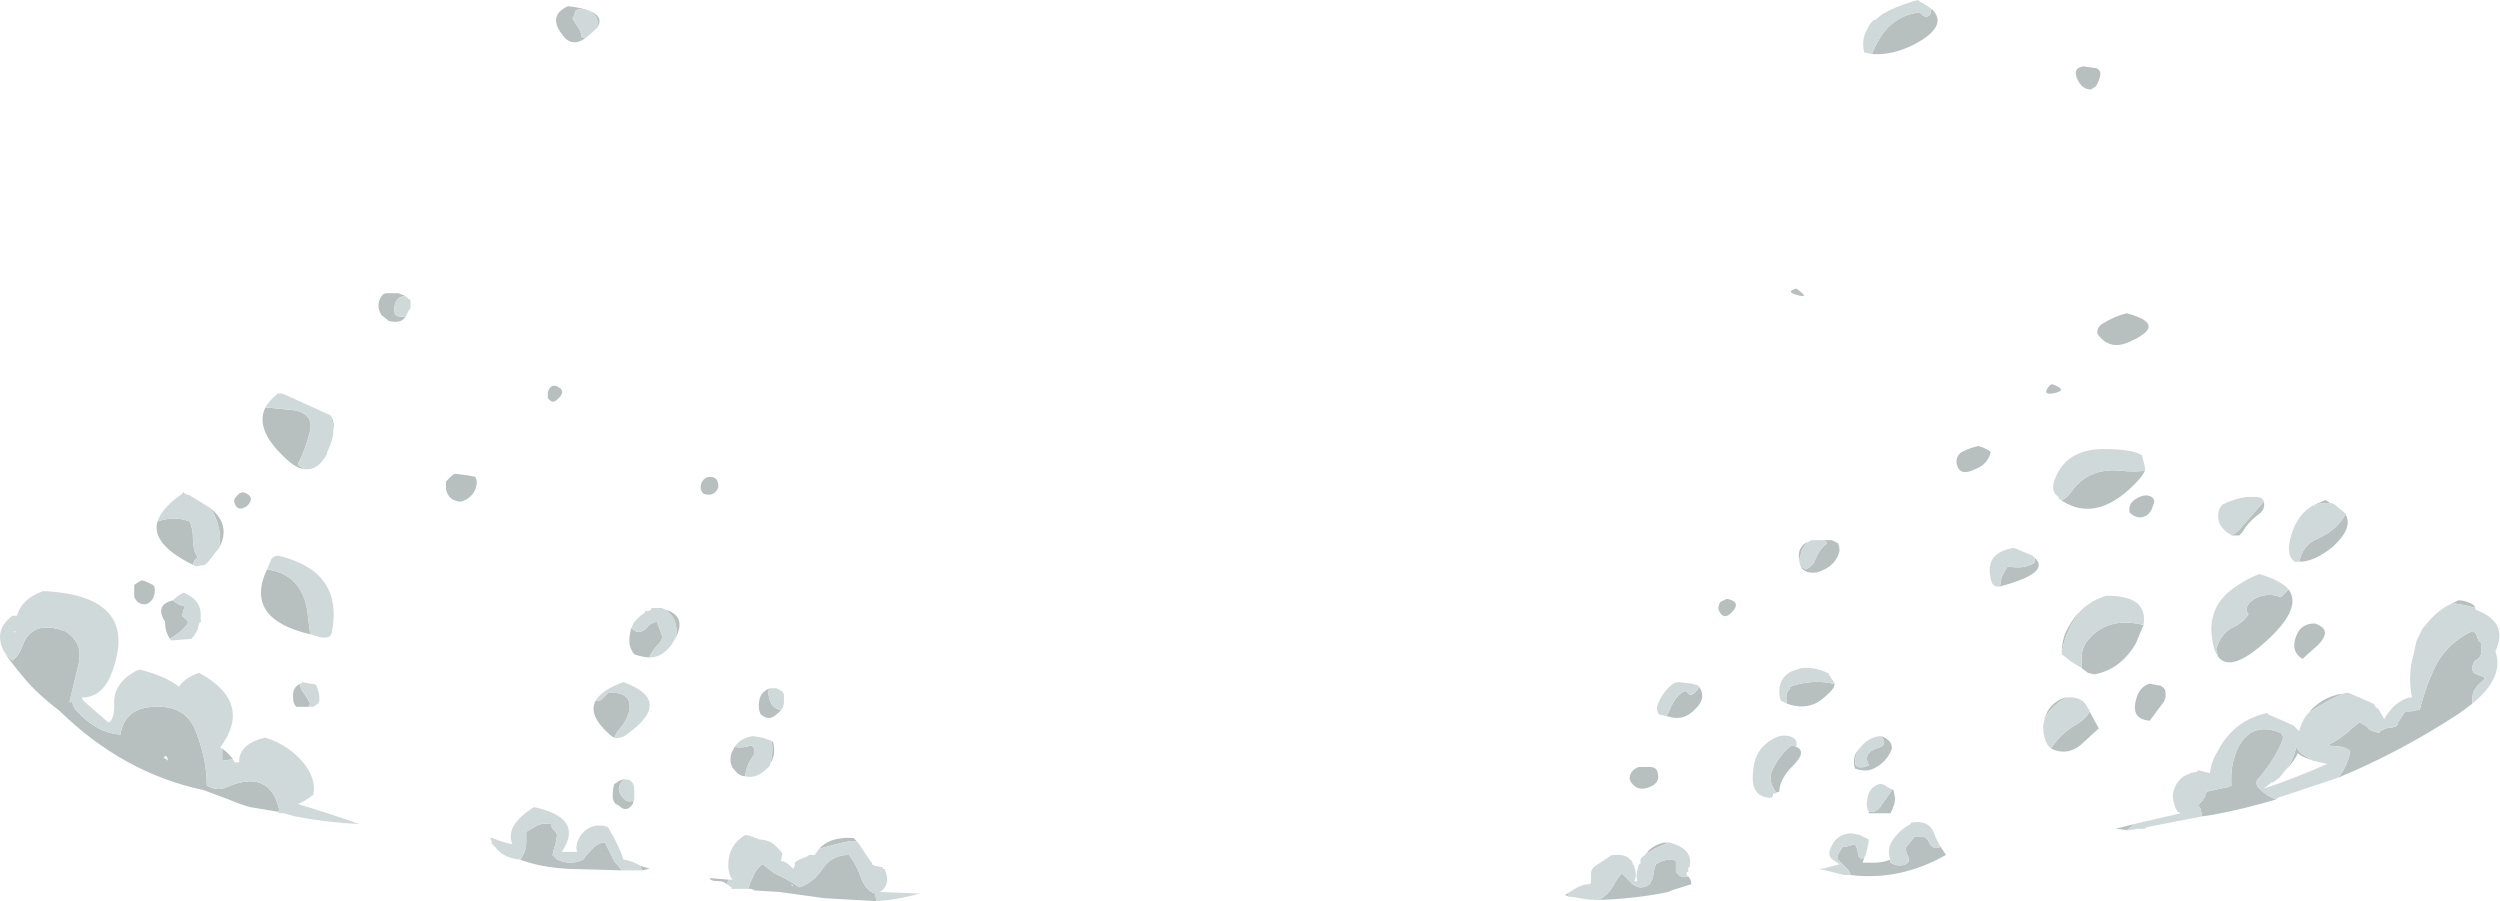 <?xml version="1.0" encoding="UTF-8" standalone="no"?>
<svg xmlns:ffdec="https://www.free-decompiler.com/flash" xmlns:xlink="http://www.w3.org/1999/xlink" ffdec:objectType="shape" height="29.2px" width="81.0px" xmlns="http://www.w3.org/2000/svg">
  <g transform="matrix(1.0, 0.0, 0.0, 1.0, 40.6, 18.8)">
    <path d="M20.05 -17.05 Q20.15 -17.3 20.3 -17.55 20.75 -18.3 21.6 -18.4 L21.7 -18.3 Q21.85 -18.2 21.95 -18.35 L21.95 -18.45 22.0 -18.5 Q22.55 -17.95 21.4 -17.35 20.7 -17.0 20.05 -17.05 M17.6 -9.45 Q18.1 -9.1 17.6 -9.25 17.25 -9.35 17.6 -9.45 M22.95 -4.15 Q23.25 -4.3 23.5 -4.35 L23.65 -4.3 23.85 -4.2 23.9 -4.15 Q23.8 -3.75 23.4 -3.6 22.9 -3.35 22.8 -3.75 22.75 -4.0 22.95 -4.15 M18.5 -1.3 L18.75 -1.3 18.95 -1.2 Q19.0 -1.1 19.0 -0.95 18.9 -0.5 18.4 -0.3 L18.25 -0.25 Q17.75 -0.2 17.7 -0.6 17.6 -1.1 18.0 -1.25 17.8 -1.1 17.75 -0.85 17.6 -0.5 17.9 -0.35 18.15 -0.45 18.25 -0.75 18.35 -1.0 18.6 -1.2 L18.5 -1.3 M27.15 -15.9 Q26.85 -15.9 26.7 -16.25 26.55 -16.6 26.9 -16.65 L27.25 -16.6 Q27.4 -16.6 27.45 -16.45 L27.45 -16.35 Q27.4 -16.15 27.3 -16.0 L27.15 -15.9 M28.3 -8.65 Q29.65 -8.3 28.45 -7.75 27.75 -7.4 27.35 -8.0 27.35 -8.2 27.5 -8.3 27.9 -8.55 28.3 -8.65 M26.1 -2.65 L26.2 -2.6 Q26.35 -2.65 26.5 -2.85 27.05 -3.65 28.1 -3.55 28.55 -3.5 28.9 -3.55 28.8 -3.35 28.55 -3.1 27.25 -1.8 26.1 -2.65 M25.8 -6.3 Q25.85 -6.35 25.9 -6.35 26.45 -6.15 25.9 -6.05 25.55 -6.0 25.8 -6.3 M24.2 0.2 L24.25 -0.1 Q24.35 -0.3 24.45 -0.45 24.95 -0.35 25.3 -0.55 25.35 -0.65 25.3 -0.75 25.9 -0.25 24.2 0.2 M28.4 -2.2 Q28.35 -2.45 28.55 -2.6 28.75 -2.75 28.95 -2.75 29.3 -2.7 29.15 -2.4 29.1 -2.2 28.95 -2.1 28.7 -1.95 28.45 -2.15 L28.4 -2.2 M32.75 -2.55 Q32.8 -2.3 32.6 -2.15 32.25 -1.9 32.05 -1.55 L31.95 -1.45 Q31.85 -1.45 31.7 -1.45 31.9 -1.55 32.05 -1.75 L32.75 -2.55 M34.9 -2.5 L34.6 -2.5 34.3 -2.4 Q34.5 -2.5 34.75 -2.6 L34.9 -2.5 M33.9 -0.6 Q34.0 -1.15 34.5 -1.35 35.15 -1.65 35.4 -2.15 L35.35 -2.2 Q35.7 -1.75 35.0 -1.1 34.4 -0.6 33.9 -0.6 M35.15 6.4 Q35.45 6.05 35.55 5.55 35.45 5.45 35.3 5.4 L34.8 5.35 35.0 5.25 Q35.35 5.05 35.6 4.8 L35.85 4.6 36.1 4.75 Q36.15 4.85 36.3 4.9 L36.5 4.95 36.5 4.9 Q36.6 4.85 36.7 4.8 L37.0 4.75 Q37.1 4.7 37.1 4.6 L37.3 4.3 37.35 4.25 37.5 4.25 37.75 4.2 37.8 4.2 Q38.0 3.4 38.35 2.7 38.75 2.0 39.5 1.65 L39.6 1.7 39.65 1.8 39.7 1.95 39.8 2.05 39.8 2.3 Q39.8 2.5 39.6 2.6 39.5 2.7 39.5 2.9 L39.55 3.0 39.65 3.05 39.9 3.15 39.9 3.2 39.8 3.3 Q39.65 3.4 39.55 3.6 39.5 3.7 39.5 3.9 L39.5 4.0 39.1 4.3 Q37.2 5.55 35.15 6.4 M39.6 0.95 L39.6 0.9 Q39.3 0.8 38.9 0.75 L38.65 0.85 39.05 0.65 Q39.25 0.65 39.45 0.75 39.6 0.8 39.6 0.95 M35.5 3.65 L35.4 3.65 Q34.75 3.9 34.2 4.3 34.55 3.85 35.15 3.7 L35.5 3.65 M28.55 7.9 Q28.45 8.0 28.3 8.1 L28.35 8.1 27.95 8.05 28.55 7.9 M30.75 7.65 L30.7 7.4 30.65 7.35 30.65 7.25 30.75 7.15 30.85 7.0 30.85 6.95 30.9 6.85 31.35 6.75 31.6 6.7 31.7 6.65 Q31.65 6.0 31.9 5.45 32.35 4.55 33.3 4.95 33.4 5.05 33.35 5.2 33.1 5.8 32.6 6.4 32.45 6.5 32.55 6.7 L32.6 6.75 Q32.85 7.0 33.15 7.1 32.15 7.4 31.1 7.6 L30.75 7.65 M31.25 2.45 L31.25 2.4 31.2 2.25 Q31.35 1.7 31.8 1.5 32.1 1.35 32.25 1.1 32.05 0.8 32.55 0.55 32.95 0.4 33.3 0.55 L33.55 0.3 Q34.0 0.9 32.85 1.95 31.65 3.05 31.25 2.45 M34.0 2.55 Q33.6 2.3 33.8 1.8 33.95 1.4 34.4 1.4 35.0 1.6 34.5 2.1 L34.0 2.55 M29.3 3.4 Q29.45 3.4 29.55 3.55 29.6 3.8 29.5 3.95 L29.05 4.55 Q28.45 4.5 28.6 3.9 28.7 3.45 29.05 3.35 L29.3 3.4 M34.35 5.85 L34.1 5.75 Q33.95 5.7 33.85 5.6 33.75 5.85 33.45 6.15 33.7 5.85 33.8 5.4 33.9 5.6 34.1 5.7 34.25 5.8 34.35 5.85 M28.85 1.45 Q28.75 1.7 28.6 2.05 28.1 2.9 27.25 3.05 L27.05 3.0 26.85 2.85 26.85 2.7 Q26.8 2.3 27.0 2.0 27.65 1.15 28.85 1.45 M26.2 2.35 Q26.2 2.05 26.3 1.75 26.5 1.3 26.8 1.0 26.65 1.2 26.5 1.45 26.35 1.75 26.25 2.1 L26.2 2.35 M26.35 3.8 Q25.95 4.0 25.65 4.45 L25.65 4.5 Q25.75 4.0 26.3 3.8 L26.35 3.8 M25.85 5.45 Q26.15 5.0 26.55 4.75 27.0 4.5 27.1 4.25 L27.4 4.8 26.8 5.35 Q26.35 5.7 25.85 5.45 M31.5 7.15 L31.5 7.15 M17.3 4.0 L17.3 3.95 Q17.25 3.8 17.3 3.65 L17.4 3.5 17.4 3.45 Q18.1 3.2 18.8 3.35 L18.85 3.35 18.8 3.5 Q18.6 3.75 18.3 3.95 17.85 4.2 17.3 4.0 M17.6 5.4 Q17.95 5.55 17.5 6.0 17.05 6.45 17.05 6.85 L16.85 6.9 16.95 6.9 16.9 6.8 Q16.7 6.5 16.8 6.2 17.05 5.65 17.45 5.35 L17.35 5.3 17.6 5.4 M20.35 5.05 Q20.5 5.1 20.6 5.2 20.7 5.3 20.7 5.45 20.55 5.85 20.2 6.05 19.9 6.25 19.5 6.1 19.4 5.75 19.6 5.5 19.3 6.25 19.95 6.0 19.75 5.6 20.2 5.45 20.6 5.35 20.35 5.05 M20.65 6.75 L20.75 6.8 20.8 7.05 Q20.8 7.25 20.7 7.45 L20.65 7.55 19.95 7.55 19.95 7.5 Q20.2 7.55 20.35 7.3 L20.7 6.8 20.65 6.75 M15.5 1.05 Q15.25 1.3 15.1 1.0 15.05 0.9 15.1 0.8 15.1 0.7 15.25 0.65 L15.35 0.6 Q15.85 0.7 15.5 1.05 M14.45 3.45 Q14.7 3.8 14.35 4.15 13.95 4.6 13.4 4.4 L13.5 4.2 Q13.65 3.8 13.95 3.6 L14.05 3.6 Q14.15 3.8 14.3 3.65 L14.4 3.55 14.45 3.45 M12.6 6.05 L12.85 6.05 Q13.05 6.05 13.1 6.2 13.2 6.5 12.95 6.65 12.5 6.9 12.25 6.55 L12.2 6.45 Q12.2 6.15 12.5 6.05 L12.6 6.05 M12.7 8.9 Q12.9 8.6 13.3 8.5 L13.5 8.5 Q13.15 8.6 12.85 8.8 12.75 8.8 12.7 8.9 M14.05 9.55 L14.1 9.6 Q14.2 9.7 14.2 9.85 L13.55 10.05 13.45 10.1 Q12.5 10.3 11.4 10.35 L10.9 10.35 11.3 10.3 Q11.6 10.1 11.75 9.75 11.85 9.6 11.95 9.5 L12.2 9.75 Q12.5 10.1 12.85 9.85 L12.95 9.65 13.0 9.35 13.05 9.2 13.25 9.1 Q13.55 9.0 13.7 9.1 L13.7 9.45 13.75 9.5 Q13.85 9.65 14.1 9.6 L14.05 9.55 M10.25 10.25 L10.1 10.2 10.35 10.05 10.2 10.15 10.2 10.25 10.25 10.25 M20.65 9.05 L20.65 9.15 Q20.9 9.3 21.15 9.2 21.25 9.15 21.25 9.05 L21.25 9.0 21.2 8.9 Q21.15 8.8 21.15 8.7 L21.15 8.65 21.2 8.6 21.4 8.35 21.45 8.3 21.6 8.3 Q21.85 8.3 21.9 8.5 22.05 8.75 22.25 8.65 L22.25 8.6 22.45 8.9 Q20.95 9.75 19.35 9.55 19.35 9.45 19.25 9.35 L18.95 9.05 18.95 8.95 Q18.95 8.85 19.0 8.8 L19.1 8.65 19.35 8.6 Q19.5 8.5 19.55 8.65 19.6 8.8 19.6 8.9 19.65 9.05 19.8 9.0 L19.75 9.15 20.15 9.15 Q20.4 9.15 20.65 9.05 M18.55 9.4 L18.35 9.35 18.45 9.35 18.55 9.4 M-27.45 -8.55 Q-27.6 -8.3 -28.0 -8.4 L-28.25 -8.6 Q-28.45 -8.95 -28.2 -9.25 -28.15 -9.3 -28.05 -9.3 L-27.7 -9.3 Q-27.55 -9.25 -27.45 -9.2 L-27.55 -9.2 Q-27.75 -9.15 -27.8 -8.95 -27.85 -8.8 -27.8 -8.6 -27.65 -8.5 -27.45 -8.55 M-29.8 -4.85 Q-29.8 -5.1 -29.9 -5.35 -29.75 -5.15 -29.8 -4.85 M-32.0 -5.6 L-31.0 -5.5 Q-30.45 -5.35 -30.55 -4.85 -30.7 -4.25 -30.95 -3.75 L-30.9 -3.7 Q-30.8 -3.65 -30.75 -3.6 L-30.7 -3.6 Q-31.0 -3.6 -31.4 -4.0 -32.35 -4.9 -32.0 -5.6 M-32.6 -2.4 Q-32.9 -2.2 -33.0 -2.5 -33.05 -2.6 -32.95 -2.7 -32.85 -2.85 -32.7 -2.85 -32.3 -2.7 -32.6 -2.4 M-34.7 -2.8 L-34.65 -2.85 -34.6 -2.8 -34.7 -2.8 M-33.8 -2.35 Q-33.1 -1.8 -33.5 -1.05 -33.45 -1.35 -33.5 -1.65 -33.6 -2.1 -33.8 -2.35 M-34.25 -0.45 L-34.45 -0.55 Q-35.7 -1.2 -35.5 -1.9 -34.95 -2.1 -34.45 -1.9 -34.35 -1.65 -34.35 -1.4 -34.35 -1.2 -34.3 -0.95 L-34.2 -0.75 -34.3 -0.65 -34.35 -0.5 -34.25 -0.45 M-30.55 1.75 Q-32.7 1.25 -31.95 -0.35 -30.85 -0.2 -30.65 0.95 L-30.55 1.75 M-26.15 -3.2 L-26.0 -3.35 Q-25.9 -3.45 -25.85 -3.45 L-25.45 -3.4 -25.2 -3.35 Q-25.15 -3.25 -25.15 -3.15 -25.2 -2.7 -25.65 -2.55 L-25.75 -2.55 -25.9 -2.6 Q-26.1 -2.7 -26.15 -2.95 L-26.15 -3.2 M-21.65 -17.55 Q-22.1 -17.25 -22.4 -17.7 -22.85 -18.3 -22.2 -18.6 -20.9 -18.45 -21.25 -17.9 -21.15 -18.45 -21.8 -18.5 -21.9 -18.5 -21.95 -18.45 L-22.0 -18.3 -22.05 -18.2 -21.8 -17.8 -21.75 -17.6 -21.65 -17.55 M-22.7 -6.3 L-22.6 -6.3 Q-22.2 -6.15 -22.55 -5.85 -22.7 -5.7 -22.85 -5.9 L-22.85 -6.1 Q-22.8 -6.25 -22.7 -6.3 M-17.9 -3.0 Q-17.9 -3.1 -17.85 -3.2 -17.75 -3.35 -17.6 -3.35 -17.4 -3.35 -17.35 -3.2 -17.3 -3.05 -17.35 -2.95 -17.5 -2.7 -17.8 -2.8 -17.9 -2.9 -17.9 -3.0 M-15.25 3.6 L-15.2 3.7 -15.25 3.6 M-15.2 3.95 Q-15.2 4.05 -15.25 4.15 -15.4 4.35 -15.6 4.45 -15.75 4.5 -15.95 4.35 -16.05 4.15 -16.0 3.9 -15.95 3.6 -15.65 3.5 -15.75 3.6 -15.7 3.7 -15.65 4.15 -15.3 4.2 -15.2 4.1 -15.2 3.95 M-15.6 5.2 L-15.55 5.25 Q-15.45 5.65 -15.65 5.95 L-15.6 5.75 Q-15.55 5.45 -15.6 5.2 M-16.45 6.35 Q-16.65 6.35 -16.8 6.15 -17.0 5.95 -16.9 5.6 L-16.8 5.4 Q-16.55 5.45 -16.25 5.35 L-16.2 5.4 Q-16.1 5.55 -16.2 5.7 -16.4 5.95 -16.45 6.3 L-16.45 6.35 M-19.05 0.95 Q-18.35 1.15 -18.7 1.85 -18.6 1.25 -19.05 0.95 M-19.55 2.5 Q-19.75 2.5 -20.05 2.4 -20.25 2.15 -20.2 1.8 L-20.15 1.55 Q-19.9 1.8 -19.65 1.55 -19.5 1.35 -19.3 1.35 L-19.3 1.4 -19.2 1.65 -19.15 1.8 -19.15 1.85 Q-19.15 1.95 -19.25 2.05 -19.4 2.2 -19.55 2.45 L-19.55 2.5 M-21.3 3.9 Q-21.2 3.95 -21.1 3.85 L-20.9 3.65 -20.7 3.65 Q-20.45 3.65 -20.3 3.8 L-20.25 3.85 Q-20.15 4.1 -20.25 4.35 -20.35 4.65 -20.6 4.9 -20.65 5.0 -20.7 5.1 -20.8 5.05 -20.9 4.95 -21.55 4.35 -21.3 3.9 M-20.05 7.05 L-20.1 7.25 Q-20.3 7.55 -20.55 7.3 L-20.65 7.25 Q-20.75 7.15 -20.75 7.0 -20.75 6.8 -20.7 6.6 L-20.6 6.55 -20.55 6.5 -20.4 6.45 -20.35 6.45 Q-20.55 6.55 -20.55 6.8 -20.5 7.0 -20.3 7.15 -20.15 7.2 -20.05 7.1 L-20.05 7.05 M-19.85 9.25 L-19.55 9.35 -19.8 9.4 -19.85 9.25 M-20.45 9.4 L-22.2 9.35 Q-23.1 9.3 -23.75 9.05 -23.55 8.8 -23.55 8.5 L-23.55 8.15 -23.2 7.95 Q-23.0 7.85 -22.75 7.9 L-22.75 7.95 -22.7 8.05 -22.6 8.15 -22.55 8.25 -22.6 8.55 -22.65 8.7 -22.7 8.9 -22.55 9.05 Q-22.1 9.25 -21.7 9.05 -21.6 8.9 -21.45 8.75 -21.25 8.5 -21.0 8.5 L-20.7 9.1 -20.45 9.4 M-24.7 8.4 L-24.7 8.35 -24.65 8.35 -24.7 8.4 M-12.8 8.5 L-12.85 8.45 -13.05 8.45 Q-13.55 8.55 -14.05 8.7 L-14.1 8.75 Q-13.75 8.3 -12.95 8.35 L-12.8 8.5 M-17.0 9.7 L-17.05 9.85 Q-17.15 9.75 -17.3 9.75 -17.6 9.75 -17.6 9.65 L-17.0 9.7 M-16.35 10.0 Q-16.3 9.8 -16.2 9.6 -16.1 9.35 -15.9 9.2 L-15.5 9.5 Q-15.05 9.7 -14.7 9.95 -14.25 9.8 -13.95 9.35 -13.65 8.9 -13.1 8.9 -12.85 9.2 -12.7 9.65 -12.55 10.05 -12.25 10.15 L-12.2 10.4 -13.9 10.3 -15.35 10.1 -16.15 10.05 -16.25 10.0 -16.35 10.0 M-11.9 9.45 L-12.0 9.35 -11.95 9.35 -11.9 9.45 M-14.25 9.95 L-14.25 9.95 M-13.25 10.0 L-13.25 10.0 M-14.95 9.85 L-14.95 9.9 -14.9 9.9 -14.95 9.85 M-30.85 3.35 Q-30.9 3.45 -30.8 3.6 -30.65 3.8 -30.55 4.0 L-30.6 4.1 -31.0 4.1 Q-31.1 4.0 -31.1 3.85 -31.15 3.45 -30.85 3.35 M-34.1 1.25 L-34.1 1.35 -34.15 1.4 -34.2 1.6 Q-34.3 1.8 -34.4 1.9 -34.3 1.8 -34.2 1.55 L-34.1 1.25 M-35.1 1.9 Q-35.25 1.65 -35.25 1.4 L-35.25 1.35 Q-35.6 0.8 -35.0 0.65 -34.85 0.8 -34.6 0.85 L-34.65 0.95 -34.7 1.15 -34.5 1.35 -34.55 1.45 Q-34.75 1.7 -35.1 1.9 M-31.6 7.5 L-32.5 7.35 Q-32.85 7.25 -33.2 7.1 L-34.0 6.8 Q-36.6 6.25 -38.65 4.25 L-38.9 4.05 Q-39.4 3.65 -39.75 3.25 -40.05 2.9 -40.35 2.5 L-40.5 2.25 Q-40.4 2.45 -40.2 2.6 -40.0 2.45 -39.9 2.2 -39.6 1.25 -38.5 1.65 -37.9 2.0 -38.05 2.7 L-38.35 3.95 -38.25 3.95 Q-38.25 4.1 -38.1 4.25 -37.45 4.95 -36.7 5.0 -36.55 4.1 -35.55 4.1 -34.5 4.05 -34.2 5.05 -33.9 5.85 -33.9 6.65 -33.55 6.85 -33.25 6.7 -31.85 6.1 -31.55 7.45 L-31.6 7.5 M-33.4 5.45 Q-33.2 5.6 -33.05 5.8 L-33.4 5.85 Q-33.4 5.65 -33.4 5.45 M-35.85 0.05 L-35.65 0.15 -35.6 0.2 Q-35.55 0.4 -35.65 0.6 -35.85 0.9 -36.15 0.7 L-36.25 0.55 -36.25 0.15 -36.1 0.05 -36.0 0.0 -35.85 0.05 M-38.55 3.7 L-38.55 3.7 M-35.2 5.7 L-35.25 5.7 -35.3 5.75 Q-35.2 5.8 -35.15 5.85 L-35.2 5.7" fill="#b7bfbf" fill-rule="evenodd" stroke="none"/>
    <path d="M22.0 -18.5 L21.95 -18.45 21.95 -18.35 Q21.85 -18.2 21.7 -18.3 L21.6 -18.4 Q20.75 -18.3 20.3 -17.55 20.15 -17.3 20.05 -17.05 L19.8 -17.1 Q19.7 -17.55 19.9 -17.85 19.95 -18.0 20.1 -18.15 L20.15 -18.15 20.4 -18.35 Q20.95 -18.65 21.55 -18.8 L21.6 -18.75 21.7 -18.7 22.0 -18.5 M18.0 -1.25 L18.1 -1.3 18.5 -1.3 18.6 -1.2 Q18.35 -1.0 18.25 -0.75 18.15 -0.45 17.9 -0.35 17.6 -0.5 17.75 -0.85 17.8 -1.1 18.0 -1.25 M28.9 -3.55 Q28.55 -3.5 28.1 -3.55 27.05 -3.65 26.5 -2.85 26.35 -2.65 26.2 -2.6 L26.1 -2.65 26.1 -2.7 Q25.85 -2.85 25.95 -3.2 26.3 -4.25 27.55 -4.25 28.5 -4.25 28.8 -4.05 L28.9 -3.65 28.9 -3.55 M25.3 -0.75 Q25.35 -0.65 25.3 -0.55 24.95 -0.35 24.45 -0.45 24.35 -0.3 24.25 -0.1 L24.2 0.2 Q23.95 0.25 23.9 -0.05 23.7 -0.9 24.65 -1.05 L25.25 -0.8 25.3 -0.75 M31.7 -1.45 L31.65 -1.5 31.55 -1.55 31.4 -1.7 Q31.2 -1.95 31.3 -2.3 L31.4 -2.45 Q31.8 -2.65 32.2 -2.7 L32.5 -2.7 Q32.7 -2.7 32.75 -2.55 L32.05 -1.75 Q31.9 -1.55 31.7 -1.45 M34.3 -2.4 L34.6 -2.5 34.9 -2.5 34.95 -2.5 35.05 -2.45 35.1 -2.4 35.35 -2.2 35.4 -2.15 Q35.15 -1.65 34.5 -1.35 34.0 -1.15 33.9 -0.6 L33.75 -0.6 Q33.4 -0.85 33.7 -1.65 33.9 -2.15 34.3 -2.4 M39.5 4.0 L39.5 3.9 Q39.5 3.7 39.55 3.6 39.65 3.4 39.8 3.3 L39.9 3.2 39.9 3.15 39.65 3.05 39.55 3.0 39.5 2.9 Q39.5 2.7 39.6 2.6 39.8 2.5 39.8 2.3 L39.8 2.05 39.7 1.95 39.65 1.8 39.6 1.7 39.5 1.65 Q38.75 2.0 38.35 2.7 38.0 3.4 37.8 4.2 L37.75 4.2 37.5 4.25 37.35 4.25 37.3 4.3 37.1 4.6 Q37.1 4.7 37.0 4.75 L36.7 4.8 Q36.6 4.85 36.5 4.9 L36.5 4.95 36.3 4.9 Q36.15 4.85 36.1 4.75 L35.85 4.6 35.6 4.8 Q35.35 5.05 35.0 5.25 L34.8 5.35 35.3 5.4 Q35.45 5.45 35.55 5.55 35.45 6.05 35.15 6.4 L33.2 7.05 33.15 7.1 Q32.85 7.0 32.6 6.75 L32.55 6.7 Q32.45 6.5 32.6 6.4 33.1 5.8 33.35 5.2 33.4 5.05 33.3 4.95 32.35 4.55 31.9 5.45 31.65 6.0 31.7 6.65 L31.6 6.7 31.35 6.75 30.9 6.85 30.85 6.95 30.85 7.0 30.75 7.15 30.65 7.25 30.65 7.35 30.7 7.4 30.75 7.65 28.95 8.0 28.9 8.05 28.7 8.05 28.35 8.1 28.3 8.1 Q28.45 8.0 28.55 7.9 L28.75 7.85 30.05 7.55 29.95 7.5 Q29.8 7.25 29.8 6.95 29.9 6.3 30.6 6.2 L30.6 6.15 31.0 6.25 Q31.05 5.85 31.25 5.55 31.75 4.55 32.85 4.3 L32.9 4.35 33.7 4.7 33.9 4.9 33.9 4.85 Q34.0 4.5 34.2 4.3 34.75 3.9 35.4 3.65 L35.5 3.65 36.3 4.0 36.35 4.05 36.35 4.1 36.4 4.1 36.4 4.15 36.45 4.15 36.65 4.5 Q36.95 3.95 37.45 3.8 L37.55 3.8 Q37.4 3.1 37.6 2.4 37.65 2.15 37.7 1.95 L37.9 1.55 37.95 1.5 Q38.25 1.1 38.65 0.85 L38.9 0.75 Q39.3 0.8 39.6 0.9 L39.6 0.95 Q40.7 1.35 40.25 2.3 40.55 3.15 39.5 4.0 M33.55 0.3 L33.3 0.55 Q32.95 0.4 32.55 0.55 32.05 0.8 32.25 1.1 32.1 1.35 31.8 1.5 31.35 1.7 31.2 2.25 L31.25 2.4 31.25 2.45 Q31.1 2.25 31.05 1.7 31.0 0.75 31.85 0.2 32.2 -0.05 32.6 -0.2 33.3 0.0 33.55 0.3 M33.45 6.15 L33.25 6.4 33.05 6.55 33.0 6.55 32.75 6.75 Q33.8 6.4 34.8 5.95 L34.35 5.85 Q34.25 5.8 34.1 5.7 33.9 5.6 33.8 5.4 33.7 5.85 33.45 6.15 M26.8 1.0 Q27.15 0.65 27.65 0.5 28.6 0.5 28.8 0.95 28.9 1.15 28.85 1.45 27.65 1.15 27.0 2.0 26.8 2.3 26.85 2.7 L26.85 2.85 26.45 2.6 Q26.35 2.5 26.2 2.4 L26.2 2.35 26.25 2.1 Q26.35 1.75 26.5 1.45 26.65 1.2 26.8 1.0 M25.65 4.5 L25.65 4.45 Q25.95 4.0 26.35 3.8 26.8 3.75 27.0 4.05 L27.05 4.15 27.1 4.2 27.1 4.25 Q27.0 4.5 26.55 4.75 26.15 5.0 25.85 5.45 L25.75 5.35 Q25.6 5.1 25.6 4.75 L25.6 4.7 25.65 4.5 M18.85 3.35 L18.8 3.35 Q18.1 3.2 17.4 3.45 L17.4 3.5 17.3 3.65 Q17.25 3.8 17.3 3.95 L17.3 4.0 17.1 3.9 Q17.05 3.8 17.05 3.6 17.05 3.15 17.45 2.95 L17.75 2.85 Q18.2 2.8 18.6 3.0 L18.65 3.0 18.65 3.05 18.85 3.35 M16.85 6.9 Q16.85 7.0 16.8 7.05 16.1 7.05 16.2 6.2 16.25 5.35 17.05 5.05 17.3 5.0 17.5 5.1 17.65 5.2 17.6 5.4 L17.35 5.3 17.45 5.35 Q17.05 5.65 16.8 6.2 16.7 6.5 16.9 6.8 L16.95 6.9 16.85 6.9 M19.6 5.5 L19.65 5.45 Q19.9 5.1 20.3 5.05 L20.35 5.05 Q20.6 5.35 20.2 5.45 19.75 5.6 19.95 6.0 19.3 6.25 19.6 5.5 M19.95 7.5 Q19.85 7.35 19.9 7.1 19.95 6.7 20.3 6.6 20.45 6.6 20.55 6.7 L20.65 6.75 20.7 6.8 20.35 7.3 Q20.2 7.55 19.95 7.5 M13.4 4.4 L13.15 4.35 Q13.05 4.2 13.1 4.05 13.25 3.65 13.55 3.4 13.65 3.3 13.8 3.3 L14.2 3.35 14.4 3.4 14.45 3.45 14.4 3.55 14.3 3.65 Q14.15 3.8 14.05 3.6 L13.95 3.6 Q13.65 3.8 13.5 4.2 L13.4 4.4 M13.5 8.5 Q14.25 8.7 14.15 9.25 L14.15 9.3 14.1 9.3 14.1 9.45 14.05 9.45 14.05 9.55 14.1 9.6 Q13.85 9.65 13.75 9.5 L13.7 9.45 13.7 9.1 Q13.55 9.0 13.25 9.1 L13.05 9.2 13.0 9.35 12.95 9.65 12.85 9.85 Q12.5 10.1 12.2 9.75 L11.95 9.5 Q11.85 9.6 11.75 9.75 11.6 10.1 11.3 10.3 L10.9 10.35 10.25 10.25 10.2 10.25 10.2 10.15 10.35 10.05 Q10.55 9.9 10.8 9.85 L10.9 9.85 10.95 9.8 10.95 9.45 Q11.0 9.3 11.1 9.25 L11.55 8.95 Q11.6 8.9 11.65 8.9 L11.85 8.9 Q12.15 8.9 12.3 9.15 L12.3 9.2 12.35 9.25 12.35 9.3 Q12.45 9.55 12.35 9.75 L12.45 9.75 Q12.4 9.6 12.45 9.4 L12.5 9.2 12.55 9.2 12.55 9.05 Q12.6 8.95 12.7 8.9 12.75 8.8 12.85 8.8 13.15 8.6 13.5 8.5 M20.65 9.05 Q20.55 8.8 20.65 8.55 20.85 8.15 21.3 7.9 21.3 7.85 21.35 7.85 21.95 7.75 22.1 8.3 L22.25 8.6 22.25 8.65 Q22.05 8.75 21.9 8.5 21.85 8.3 21.6 8.3 L21.45 8.3 21.4 8.35 21.2 8.6 21.15 8.65 21.15 8.7 Q21.15 8.8 21.2 8.9 L21.25 9.0 21.25 9.05 Q21.25 9.15 21.15 9.2 20.9 9.3 20.65 9.15 L20.65 9.05 M19.35 9.55 L19.15 9.55 18.55 9.4 18.45 9.35 19.0 9.2 18.85 9.1 Q18.55 8.95 18.75 8.6 18.95 8.2 19.4 8.2 L19.65 8.25 19.95 8.4 Q19.9 8.8 19.8 9.0 19.65 9.05 19.6 8.9 19.6 8.8 19.55 8.65 19.5 8.5 19.35 8.6 L19.1 8.65 19.0 8.8 Q18.95 8.85 18.95 8.95 L18.95 9.05 19.25 9.35 Q19.35 9.45 19.35 9.55 M-27.45 -9.2 L-27.35 -9.1 -27.3 -9.1 Q-27.3 -8.95 -27.3 -8.85 L-27.3 -8.8 -27.35 -8.75 -27.45 -8.55 Q-27.65 -8.5 -27.8 -8.6 -27.85 -8.8 -27.8 -8.95 -27.75 -9.15 -27.55 -9.2 L-27.45 -9.2 M-29.9 -5.35 Q-29.8 -5.1 -29.8 -4.85 -29.8 -4.55 -30.0 -4.15 L-30.0 -4.1 Q-30.3 -3.55 -30.7 -3.6 L-30.75 -3.6 Q-30.8 -3.65 -30.9 -3.7 L-30.95 -3.75 Q-30.7 -4.25 -30.55 -4.85 -30.45 -5.35 -31.0 -5.5 L-32.0 -5.6 Q-31.9 -5.8 -31.6 -6.05 L-31.45 -6.05 -29.9 -5.35 M-34.7 -2.8 L-34.6 -2.8 -34.45 -2.75 -33.8 -2.35 Q-33.6 -2.1 -33.5 -1.65 -33.45 -1.35 -33.5 -1.05 -33.65 -0.85 -33.85 -0.6 L-33.95 -0.5 -34.25 -0.45 -34.35 -0.5 -34.3 -0.65 -34.2 -0.75 -34.3 -0.95 Q-34.35 -1.2 -34.35 -1.4 -34.35 -1.65 -34.45 -1.9 -34.95 -2.1 -35.5 -1.9 -35.35 -2.35 -34.7 -2.8 M-31.95 -0.35 L-31.8 -0.7 Q-31.7 -0.8 -31.6 -0.8 -29.45 -0.3 -29.85 1.7 -29.9 1.9 -30.2 1.85 L-30.55 1.75 -30.65 0.95 Q-30.85 -0.2 -31.95 -0.35 M-21.25 -17.9 Q-21.4 -17.75 -21.65 -17.55 L-21.75 -17.6 -21.8 -17.8 -22.05 -18.2 -22.0 -18.3 -21.95 -18.45 Q-21.9 -18.5 -21.8 -18.5 -21.15 -18.45 -21.25 -17.9 M-15.65 3.5 L-15.45 3.5 -15.25 3.6 -15.2 3.7 -15.2 3.95 Q-15.2 4.1 -15.3 4.2 -15.65 4.15 -15.7 3.7 -15.75 3.6 -15.65 3.5 M-16.8 5.4 Q-16.6 5.1 -16.2 5.05 L-15.9 5.1 Q-15.75 5.15 -15.6 5.2 -15.55 5.45 -15.6 5.75 L-15.65 5.95 -15.65 6.0 -15.75 6.1 Q-16.1 6.45 -16.45 6.35 L-16.45 6.3 Q-16.4 5.95 -16.2 5.7 -16.1 5.55 -16.2 5.4 L-16.25 5.35 Q-16.55 5.45 -16.8 5.4 M-20.15 1.55 L-20.05 1.35 -19.85 1.15 -19.7 1.05 -19.7 1.0 -19.6 1.0 -19.5 0.95 -19.5 0.9 -19.15 0.9 -19.05 0.95 Q-18.6 1.25 -18.7 1.85 L-18.85 2.1 Q-19.15 2.5 -19.55 2.5 L-19.55 2.45 Q-19.4 2.2 -19.25 2.05 -19.15 1.95 -19.15 1.85 L-19.15 1.8 -19.2 1.65 -19.3 1.4 -19.3 1.35 Q-19.5 1.35 -19.65 1.55 -19.9 1.8 -20.15 1.55 M-20.7 5.1 Q-20.65 5.0 -20.6 4.9 -20.35 4.65 -20.25 4.35 -20.15 4.1 -20.25 3.85 L-20.3 3.8 Q-20.45 3.65 -20.7 3.65 L-20.9 3.65 -21.1 3.85 Q-21.2 3.95 -21.3 3.9 -21.1 3.55 -20.4 3.3 -18.75 3.9 -20.3 5.0 -20.5 5.15 -20.7 5.1 M-20.05 7.05 L-20.05 7.1 Q-20.15 7.2 -20.3 7.15 -20.5 7.0 -20.55 6.8 -20.55 6.55 -20.35 6.45 -20.05 6.45 -20.05 6.8 L-20.05 7.05 M-19.8 9.4 L-20.45 9.4 -20.7 9.1 -21.0 8.5 Q-21.25 8.5 -21.45 8.75 -21.6 8.9 -21.7 9.05 -22.1 9.25 -22.55 9.05 L-22.7 8.9 -22.65 8.7 -22.6 8.55 -22.55 8.25 -22.6 8.15 -22.7 8.05 -22.75 7.95 -22.75 7.9 Q-23.0 7.85 -23.2 7.95 L-23.55 8.15 -23.55 8.5 Q-23.55 8.8 -23.75 9.05 -24.3 9.0 -24.55 8.65 L-24.7 8.5 -24.65 8.5 -24.7 8.4 -24.65 8.35 Q-24.3 8.5 -24.0 8.55 -24.25 7.95 -23.3 7.35 -21.65 7.7 -22.4 8.8 L-21.9 8.8 Q-21.95 8.7 -21.9 8.5 -21.75 8.05 -21.3 7.95 L-21.05 7.95 -20.9 8.0 -20.7 8.35 Q-20.55 8.65 -20.45 8.9 L-20.4 9.05 Q-20.1 9.1 -19.85 9.25 L-19.8 9.4 M-14.1 8.75 L-14.05 8.7 Q-13.55 8.55 -13.05 8.45 L-12.85 8.45 -12.8 8.5 -12.4 9.1 -12.35 9.15 -12.35 9.2 -12.25 9.25 -12.0 9.3 -12.0 9.35 -11.9 9.45 Q-11.75 9.9 -12.1 10.1 L-10.8 10.15 Q-11.5 10.35 -12.2 10.4 L-12.25 10.15 Q-12.55 10.05 -12.7 9.65 -12.85 9.2 -13.1 8.9 -13.65 8.9 -13.95 9.35 -14.25 9.8 -14.7 9.95 -15.05 9.7 -15.5 9.5 L-15.9 9.2 Q-16.1 9.35 -16.2 9.6 -16.3 9.8 -16.35 10.0 L-16.9 10.0 -16.9 9.95 -17.05 9.85 -17.0 9.7 -16.85 9.7 Q-16.95 9.65 -17.0 9.35 -17.05 8.6 -16.45 8.25 -16.2 8.3 -16.0 8.4 -15.8 8.4 -15.6 8.5 -15.4 8.65 -15.25 8.85 L-15.3 9.1 Q-15.15 9.1 -15.0 9.25 L-14.9 9.35 -14.85 9.25 -14.85 9.15 Q-14.8 9.1 -14.7 9.05 L-14.45 8.95 Q-14.4 8.9 -14.35 8.9 L-14.2 8.9 -14.1 8.75 M-30.85 3.35 L-30.8 3.3 -30.55 3.35 Q-30.45 3.35 -30.35 3.4 L-30.3 3.55 Q-30.25 3.7 -30.25 3.85 -30.25 3.95 -30.3 4.0 L-30.45 4.1 -30.6 4.1 -30.55 4.0 Q-30.65 3.8 -30.8 3.6 -30.9 3.45 -30.85 3.35 M-35.0 0.65 Q-34.85 0.5 -34.65 0.4 -34.05 0.65 -34.1 1.2 L-34.1 1.25 -34.2 1.55 Q-34.3 1.8 -34.4 1.9 L-35.05 1.95 -35.1 1.9 Q-34.75 1.7 -34.55 1.45 L-34.5 1.35 -34.7 1.15 -34.65 0.95 -34.6 0.85 Q-34.85 0.8 -35.0 0.65 M-33.05 5.8 L-33.0 5.9 -32.85 5.9 -32.85 5.8 Q-32.8 5.35 -32.2 5.15 L-32.0 5.1 Q-31.2 5.35 -30.7 6.0 -30.35 6.5 -30.45 6.95 -30.7 7.15 -30.95 7.25 -29.95 7.55 -28.95 7.9 -30.0 7.85 -31.05 7.65 L-31.4 7.55 -31.55 7.55 -31.6 7.5 -31.55 7.45 Q-31.85 6.1 -33.25 6.7 -33.55 6.85 -33.9 6.65 -33.9 5.85 -34.2 5.05 -34.5 4.05 -35.55 4.1 -36.55 4.1 -36.7 5.0 -37.45 4.95 -38.1 4.25 -38.25 4.1 -38.25 3.95 L-38.35 3.95 -38.05 2.7 Q-37.9 2.0 -38.5 1.65 -39.6 1.25 -39.9 2.2 -40.0 2.45 -40.2 2.6 -40.4 2.45 -40.5 2.25 -40.8 1.6 -40.2 1.15 L-40.05 1.15 Q-39.9 0.6 -39.2 0.35 -36.0 0.5 -37.0 3.05 -37.3 3.8 -37.95 3.8 L-37.9 3.9 Q-37.5 4.25 -37.1 4.6 L-37.05 4.6 Q-36.9 4.45 -36.9 4.1 L-36.9 4.05 Q-36.95 3.4 -36.3 3.0 -36.15 2.9 -36.05 2.9 -35.25 3.1 -34.8 3.45 -34.6 3.15 -34.15 3.0 -32.4 3.95 -33.45 5.4 L-33.45 5.45 -33.4 5.45 Q-33.4 5.65 -33.4 5.85 L-33.05 5.8 M-40.1 1.7 L-40.1 1.65 -40.15 1.65 -40.1 1.7" fill="#d0d9d9" fill-rule="evenodd" stroke="none"/>
  </g>
</svg>
